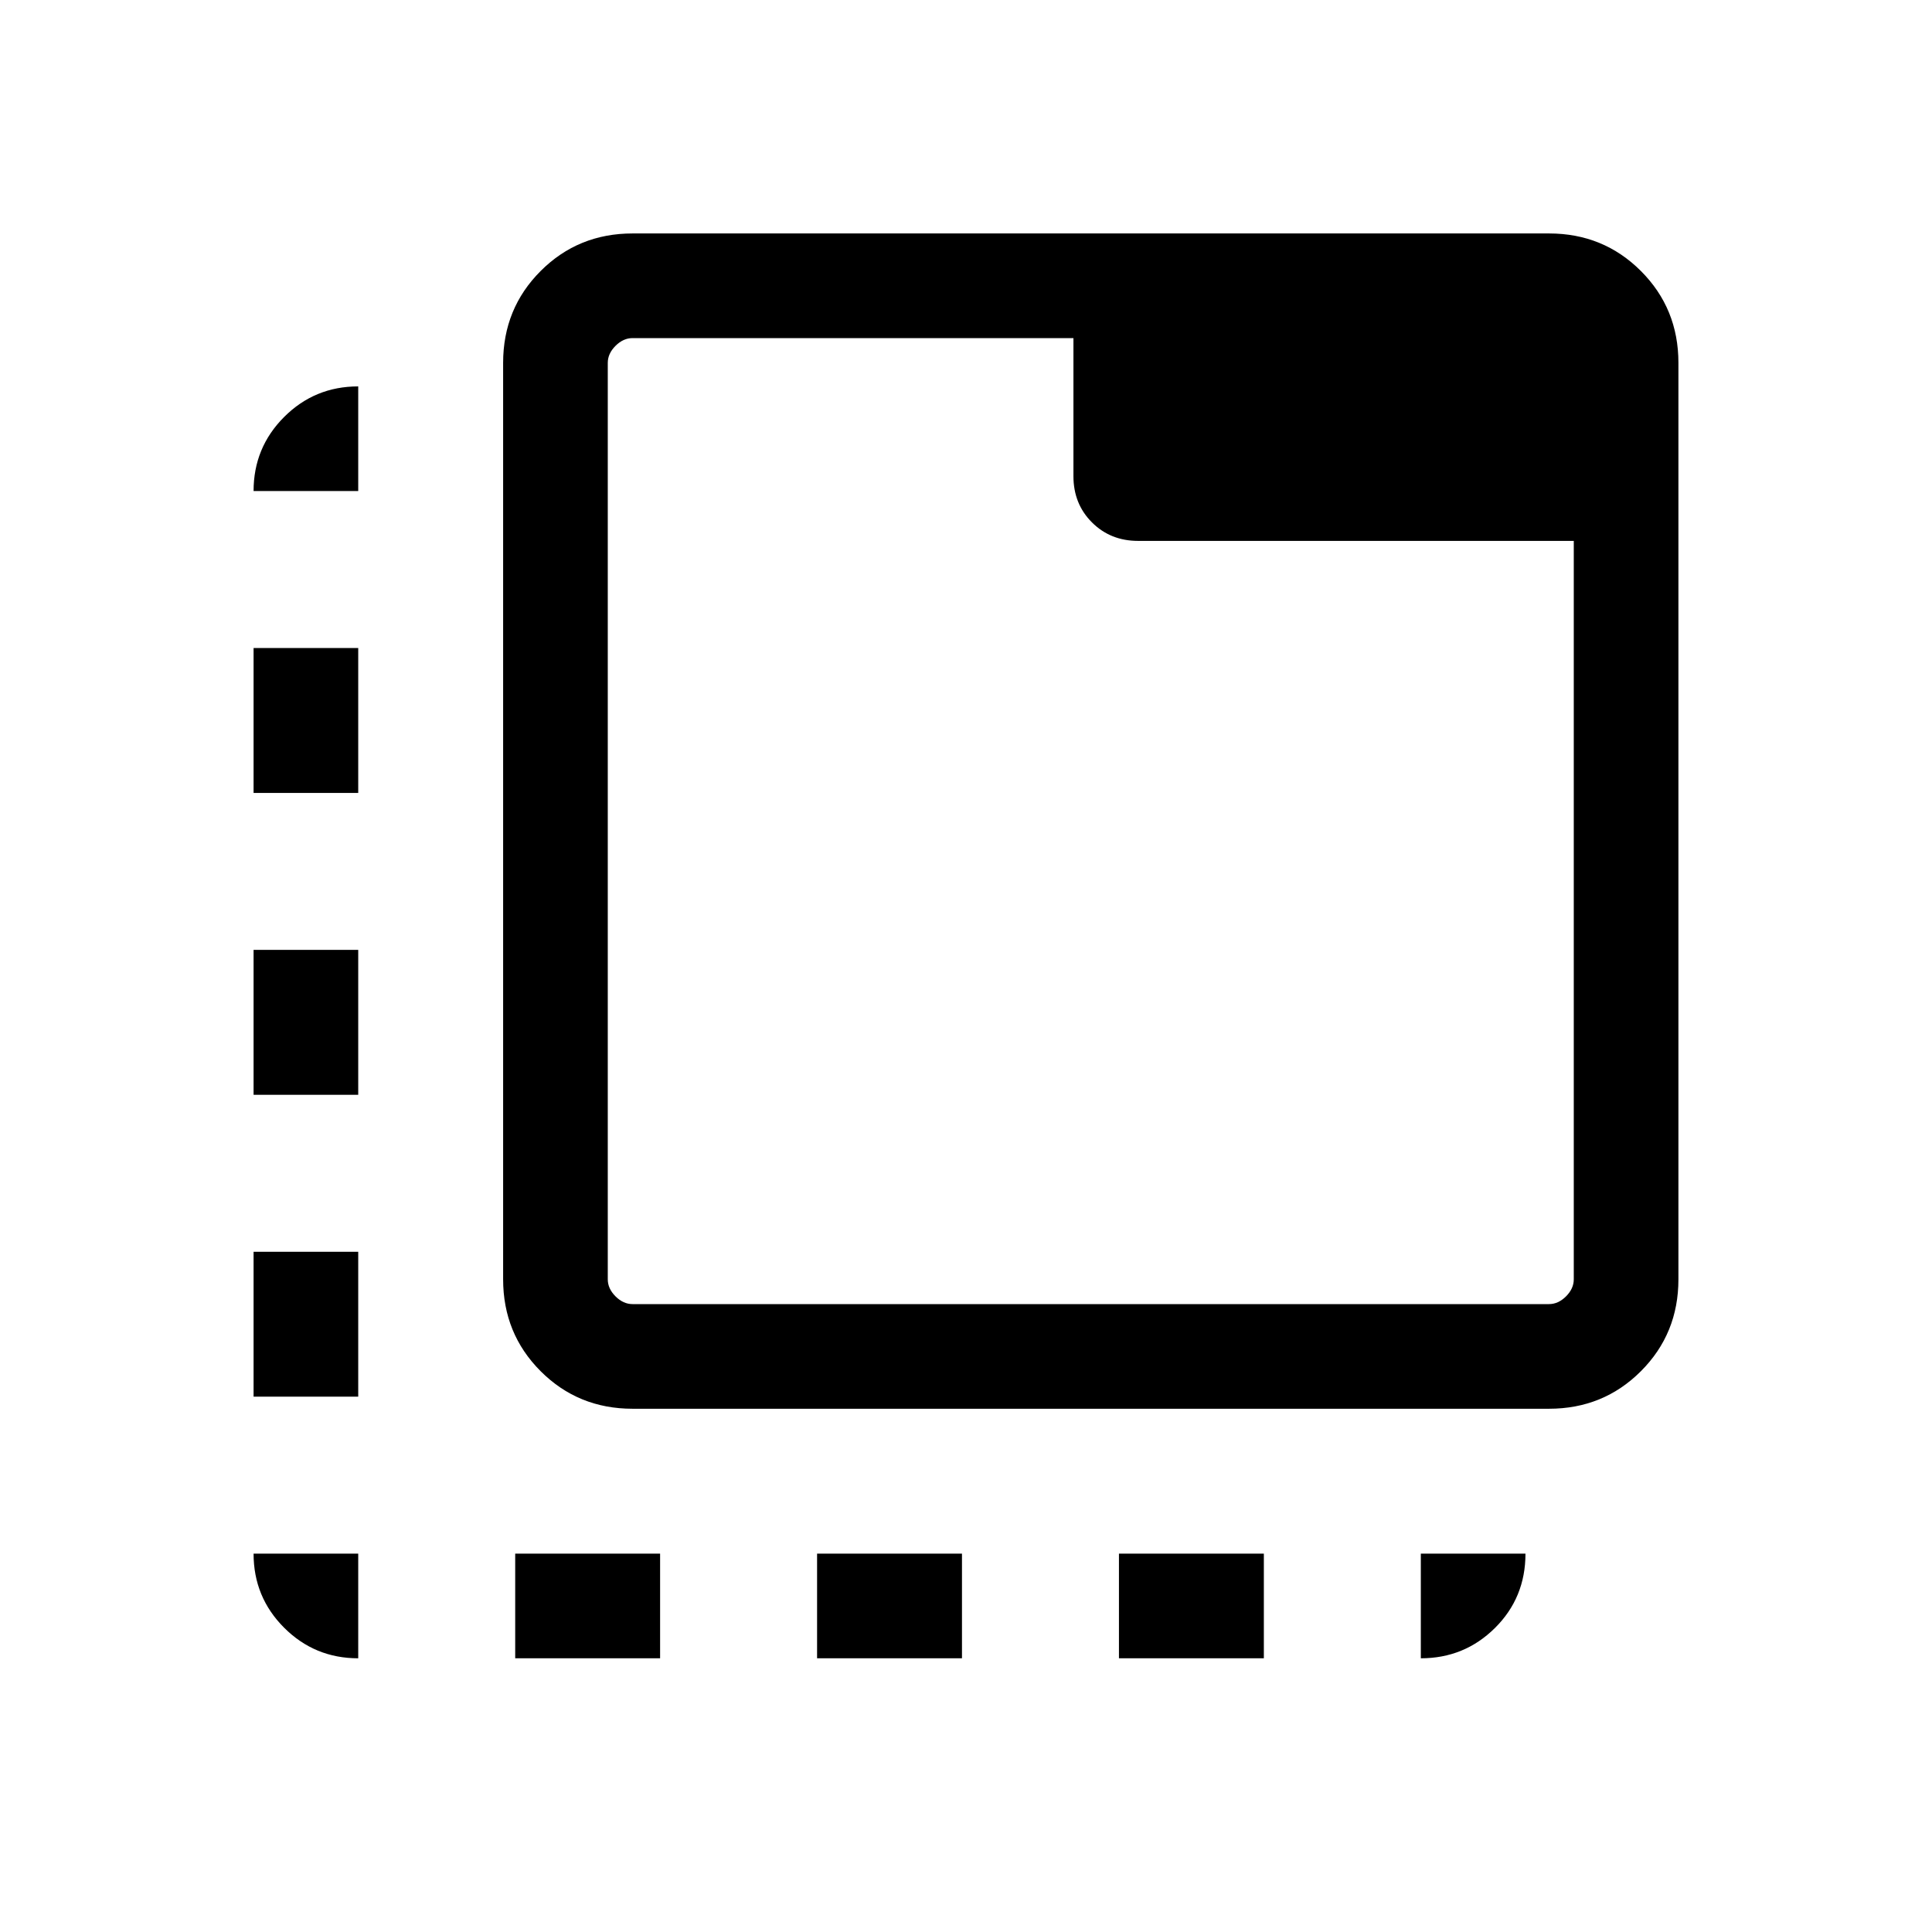 <svg xmlns="http://www.w3.org/2000/svg" height="20" viewBox="0 96 960 960" width="20"><path d="M178.001 919.997q-21.623 0-36.811-15.188-15.188-15.188-15.188-36.81h51.999v51.998Zm-51.999-129.998v-72h51.999v72h-51.999Zm0-150v-72h51.999v72h-51.999Zm0-150v-72h51.999v72h-51.999Zm0-150q0-21.623 15.188-36.811Q156.378 288 178.001 288v51.999h-51.999Zm129.999 579.998v-51.998h72v51.998h-72Zm150 0v-51.998h72v51.998h-72Zm150 0v-51.998h72v51.998h-72Zm150 0v-51.998h51.998q0 21.922-15.188 36.96t-36.81 15.038ZM314.308 795.999q-27.008 0-45.657-18.65-18.65-18.65-18.65-45.658V276.309q0-27.008 18.65-45.658 18.649-18.65 45.657-18.65h455.383q27.007 0 45.657 18.65 18.65 18.65 18.65 45.658v455.382q0 27.008-18.65 45.658-18.65 18.65-45.657 18.65H314.308Zm0-51.999h455.383q4.615 0 8.462-3.846 3.846-3.847 3.846-8.463V364.768h-216.46q-13.762 0-22.958-9.196-9.196-9.196-9.196-22.958V264H314.308q-4.616 0-8.462 3.846-3.847 3.847-3.847 8.463v455.382q0 4.616 3.847 8.463 3.846 3.846 8.462 3.846Zm-12.309-480V744 264Z"/></svg>